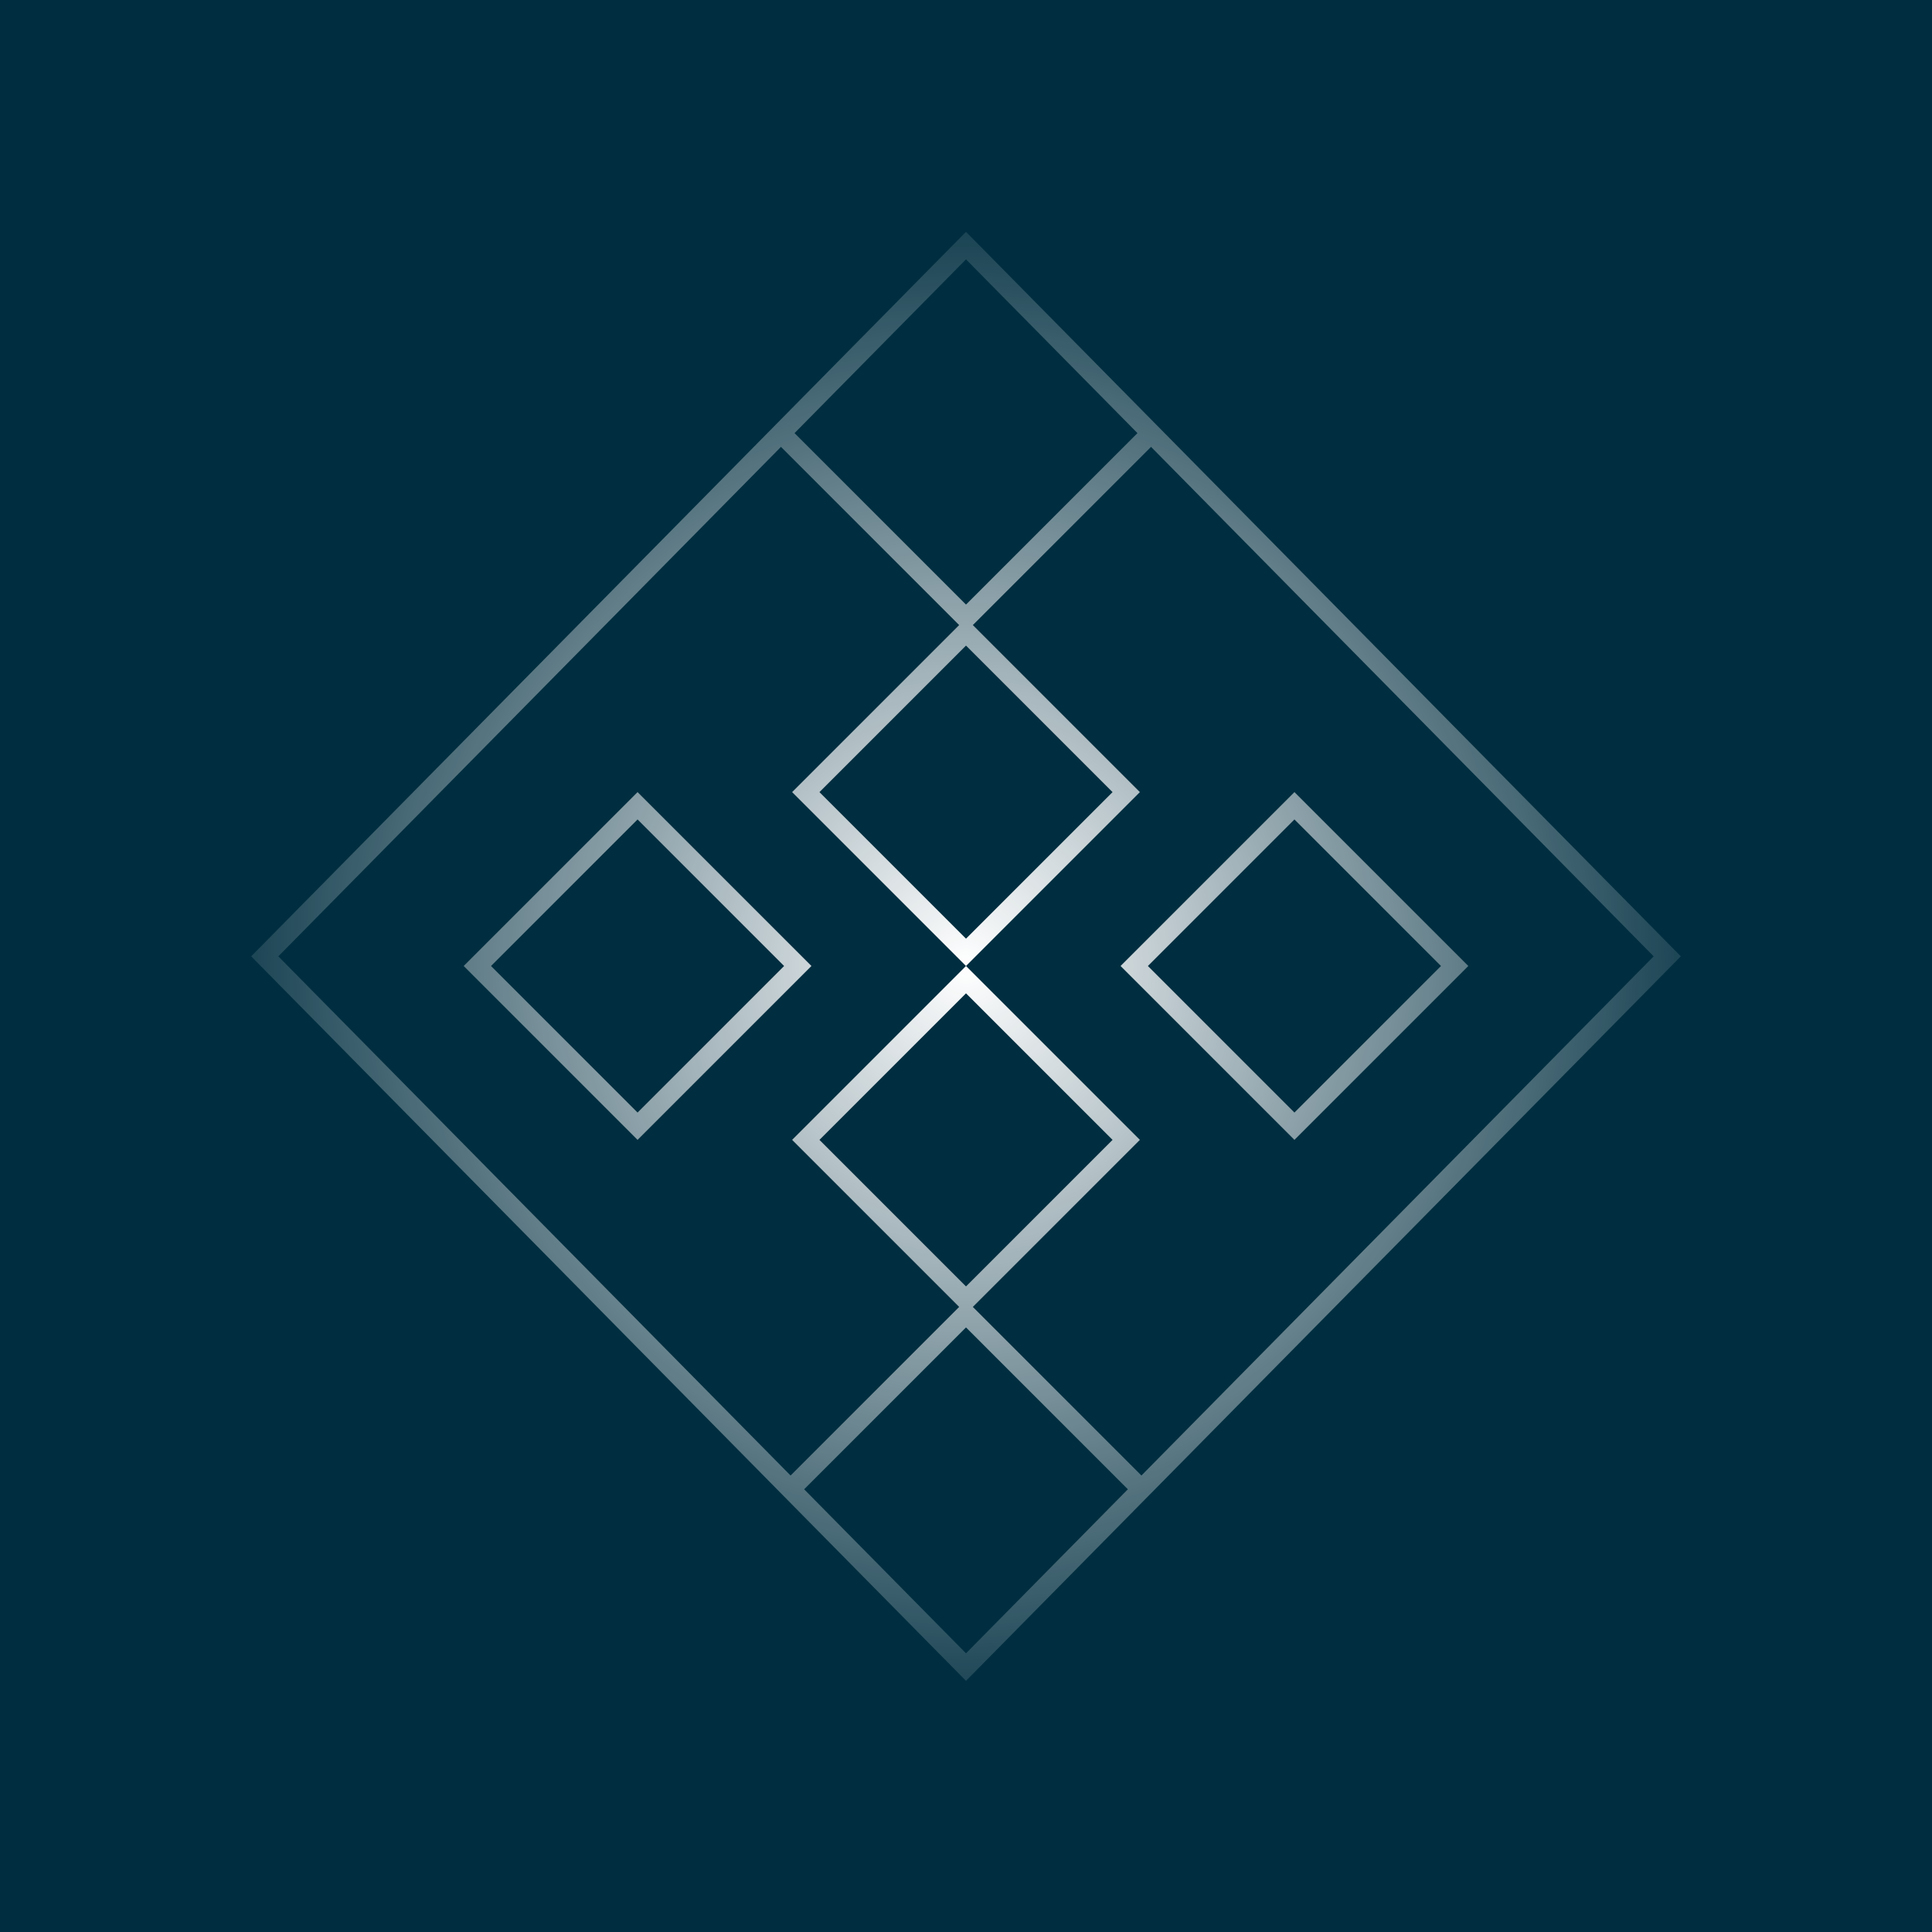 <svg width="100" height="100" viewBox="0 0 100 100" fill="none" xmlns="http://www.w3.org/2000/svg">
<rect width="100" height="100" fill="#002E40"/>
<path fill-rule="evenodd" clip-rule="evenodd" d="M33 41L24 50L33 59L42 50L33 41ZM33 57.586L25.414 50L33 42.414L40.586 50L33 57.586Z" fill="url(#paint0_radial_501_7683)"/>
<path fill-rule="evenodd" clip-rule="evenodd" d="M67 41L76 50L67 59L58 50L67 41ZM59.414 50L67 57.586L74.586 50L67 42.414L59.414 50Z" fill="url(#paint1_radial_501_7683)"/>
<path fill-rule="evenodd" clip-rule="evenodd" d="M50 12L87 49.5L50 87L13 49.5L50 12ZM41.125 22.418L50 13.424L58.875 22.418L50 31.293L41.125 22.418ZM40.423 23.13L14.405 49.5L40.92 76.373L49.646 67.646L41 59L50 50L59 59L50.354 67.646L59.08 76.373L85.595 49.5L59.577 23.13L50.354 32.354L59 41L50 50L41 41L49.646 32.354L40.423 23.13ZM58.378 77.085L50 68.707L41.622 77.085L50 85.576L58.378 77.085ZM42.414 41L50 48.586L57.586 41L50 33.414L42.414 41ZM50 66.586L42.414 59L50 51.414L57.586 59L50 66.586Z" fill="url(#paint2_radial_501_7683)"/>
<defs>
<radialGradient id="paint0_radial_501_7683" cx="0" cy="0" r="1" gradientUnits="userSpaceOnUse" gradientTransform="translate(50 50) rotate(90) scale(42 41.44)">
<stop stop-color="white"/>
<stop offset="1" stop-color="white" stop-opacity="0"/>
</radialGradient>
<radialGradient id="paint1_radial_501_7683" cx="0" cy="0" r="1" gradientUnits="userSpaceOnUse" gradientTransform="translate(50 50) rotate(90) scale(42 41.44)">
<stop stop-color="white"/>
<stop offset="1" stop-color="white" stop-opacity="0"/>
</radialGradient>
<radialGradient id="paint2_radial_501_7683" cx="0" cy="0" r="1" gradientUnits="userSpaceOnUse" gradientTransform="translate(50 50) rotate(90) scale(42 41.44)">
<stop stop-color="white"/>
<stop offset="1" stop-color="white" stop-opacity="0"/>
</radialGradient>
</defs>
</svg>

